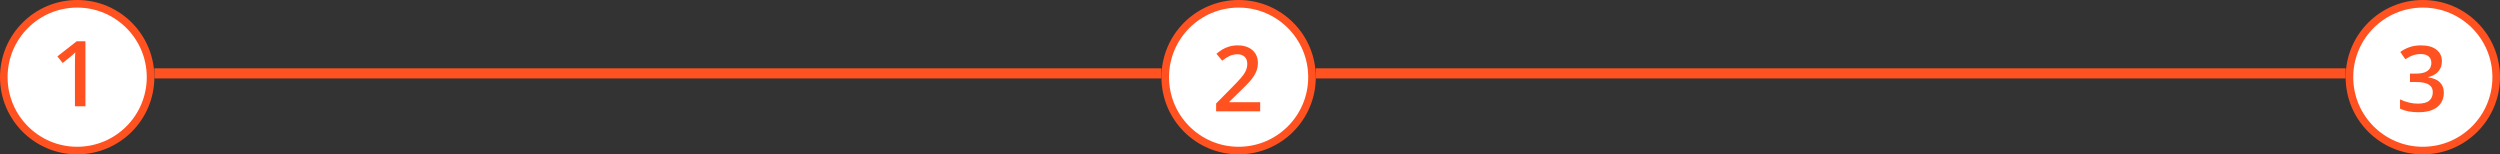 <svg width="988" height="61" viewBox="0 0 988 61" fill="none" xmlns="http://www.w3.org/2000/svg">
<rect x="0" y="0" width="988" height="61" fill="#333333" stroke="none"/>
<circle cx="30.5" cy="30.5" r="29" fill="white" stroke="#FF5220" stroke-width="3"/>
<circle cx="489.5" cy="30.5" r="29" fill="white" stroke="#FF5220" stroke-width="3"/>
<circle cx="957.5" cy="30.5" r="29" fill="white" stroke="#FF5220" stroke-width="3"/>
<line x1="61" y1="29" x2="459" y2="29" stroke="#FF5220" stroke-width="4"/>
<line x1="520" y1="29" x2="927" y2="29" stroke="#FF5220" stroke-width="4"/>
<path d="M33.764 42H29.615V25.459C29.615 24.908 29.621 24.357 29.633 23.807C29.645 23.256 29.656 22.717 29.668 22.189C29.691 21.662 29.721 21.158 29.756 20.678C29.51 20.947 29.205 21.24 28.842 21.557C28.49 21.873 28.115 22.201 27.717 22.541L24.764 24.896L22.689 22.277L30.318 16.301H33.764V42Z" fill="#FF5220"/>
<path d="M498.02 44H480.617V40.889L487.279 34.139C488.568 32.826 489.629 31.695 490.461 30.746C491.293 29.785 491.908 28.877 492.307 28.021C492.717 27.166 492.922 26.234 492.922 25.227C492.922 23.984 492.564 23.047 491.85 22.414C491.135 21.77 490.191 21.447 489.02 21.447C487.906 21.447 486.875 21.67 485.926 22.115C484.988 22.549 484.016 23.17 483.008 23.979L480.74 21.254C481.455 20.645 482.217 20.088 483.025 19.584C483.846 19.08 484.76 18.682 485.768 18.389C486.775 18.084 487.924 17.932 489.213 17.932C490.842 17.932 492.248 18.225 493.432 18.811C494.615 19.385 495.523 20.188 496.156 21.219C496.801 22.25 497.123 23.451 497.123 24.822C497.123 26.205 496.848 27.482 496.297 28.654C495.746 29.826 494.961 30.986 493.941 32.135C492.922 33.272 491.709 34.508 490.303 35.844L485.855 40.185V40.379H498.02V44Z" fill="#FF5220"/>
<path d="M965.035 24.172C965.035 25.332 964.801 26.34 964.332 27.195C963.863 28.051 963.219 28.754 962.398 29.305C961.59 29.844 960.652 30.23 959.586 30.465V30.588C961.637 30.846 963.184 31.49 964.227 32.522C965.281 33.553 965.809 34.918 965.809 36.617C965.809 38.105 965.451 39.435 964.736 40.607C964.021 41.768 962.926 42.682 961.449 43.35C959.973 44.018 958.074 44.352 955.754 44.352C954.359 44.352 953.064 44.24 951.869 44.018C950.686 43.795 949.561 43.438 948.494 42.945V39.272C949.584 39.81 950.744 40.227 951.975 40.52C953.205 40.812 954.371 40.959 955.473 40.959C957.617 40.959 959.146 40.56 960.061 39.764C960.975 38.955 961.432 37.842 961.432 36.424C961.432 35.51 961.191 34.76 960.711 34.174C960.242 33.588 959.51 33.148 958.514 32.855C957.529 32.562 956.258 32.416 954.699 32.416H952.432V29.094H954.717C956.205 29.094 957.4 28.918 958.303 28.566C959.205 28.203 959.855 27.705 960.254 27.072C960.664 26.439 960.869 25.701 960.869 24.857C960.869 23.756 960.512 22.9 959.797 22.291C959.082 21.67 958.021 21.359 956.615 21.359C955.748 21.359 954.957 21.459 954.242 21.658C953.539 21.857 952.889 22.109 952.291 22.414C951.693 22.719 951.125 23.047 950.586 23.398L948.6 20.533C949.572 19.807 950.732 19.191 952.08 18.688C953.428 18.184 954.998 17.932 956.791 17.932C959.428 17.932 961.461 18.5 962.891 19.637C964.32 20.762 965.035 22.273 965.035 24.172Z" fill="#FF5220"/>
</svg>
